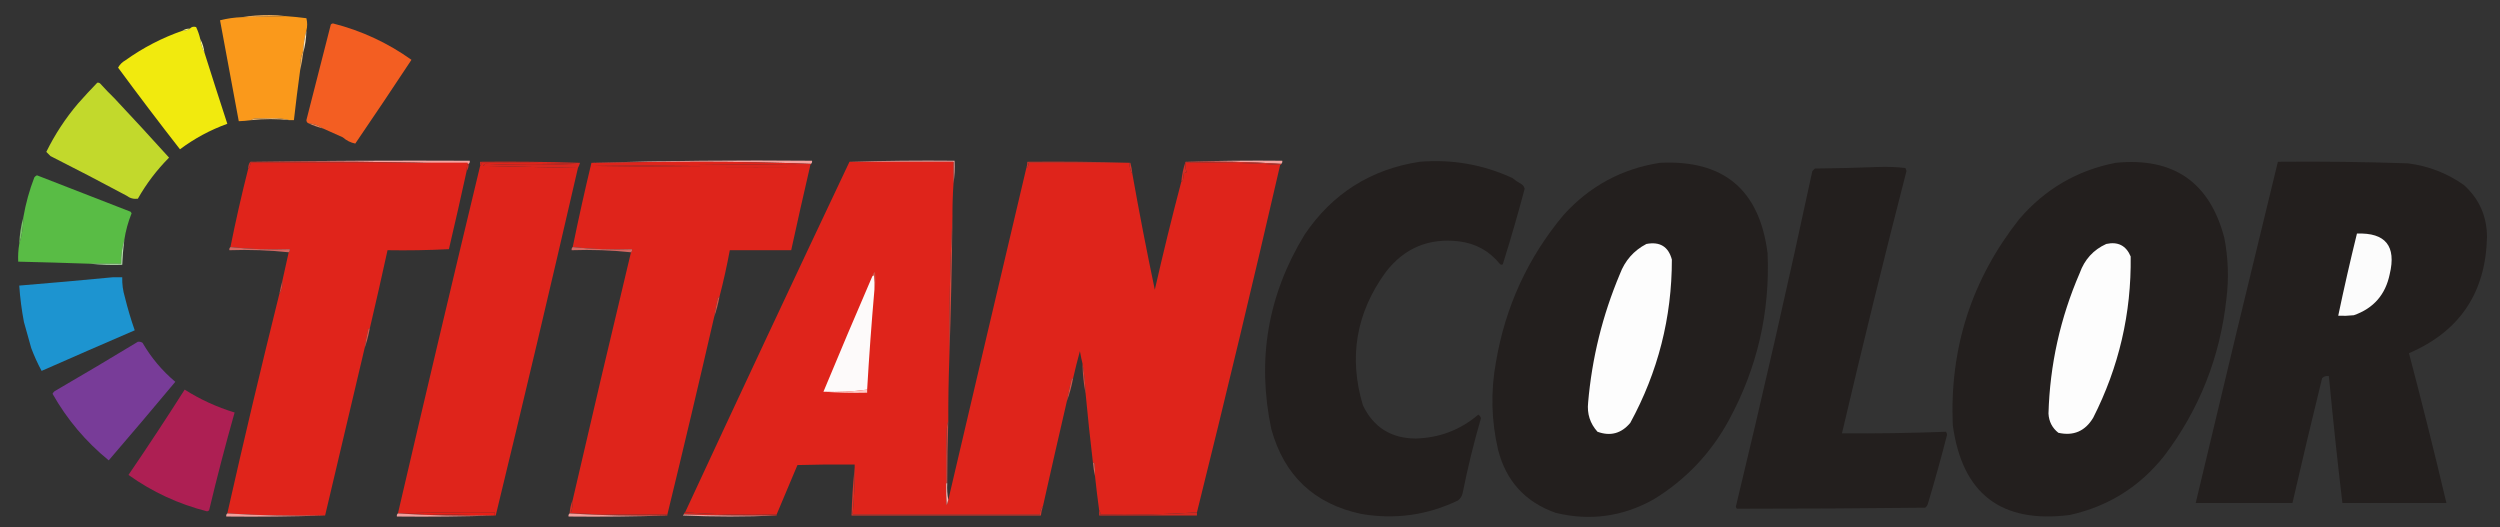 <?xml version="1.0" encoding="UTF-8" standalone="no"?><svg version="1.2" xmlns="http://www.w3.org/2000/svg" viewBox="0 0 2403 507" width="2403" height="507">
	<rect x="0" y="0" width="2403" height="507" fill="#333333" stroke="none"/>
	<title>LOGO TITANCOLOR 2019 PERFIL_page-0001-svg</title>
	<style>
		.s0 { fill: #fefefe } 
		.s1 { fill: #f3ae58 } 
		.s2 { fill: #fa991b } 
		.s3 { fill: #f1ea0e } 
		.s4 { fill: #f6f285 } 
		.s5 { fill: #f35e22 } 
		.s6 { fill: #ffe7be } 
		.s7 { fill: #f9f695 } 
		.s8 { fill: #f2b05d } 
		.s9 { fill: #c2d92c } 
		.s10 { fill: #f0b76d } 
		.s11 { fill: #e98358 } 
		.s12 { fill: #f6a4a1 } 
		.s13 { fill: #f5a4a2 } 
		.s14 { fill: #f6a5a2 } 
		.s15 { fill: #ce2d26 } 
		.s16 { fill: #cf332a } 
		.s17 { fill: #d03028 } 
		.s18 { fill: #231f1e } 
		.s19 { fill: #d8271f } 
		.s20 { fill: #db251d } 
		.s21 { fill: #e0241b } 
		.s22 { fill: #df241b } 
		.s23 { fill: #59bc45 } 
		.s24 { fill: #fcfcfc } 
		.s25 { fill: #77c267 } 
		.s26 { fill: #fdfdfd } 
		.s27 { fill: #d46762 } 
		.s28 { fill: #d4483c } 
		.s29 { fill: #b3e0a9 } 
		.s30 { fill: #1d94d0 } 
		.s31 { fill: #d15147 } 
		.s32 { fill: #d4483e } 
		.s33 { fill: #fdfafa } 
		.s34 { fill: #d55146 } 
		.s35 { fill: #d7564c } 
		.s36 { fill: #783c98 } 
		.s37 { fill: #d3473d } 
		.s38 { fill: #ffc9c6 } 
		.s39 { fill: #ad1f53 } 
		.s40 { fill: #d0473e } 
		.s41 { fill: #d65f56 } 
		.s42 { fill: #fdb4b0 } 
		.s43 { fill: #e82017 } 
		.s44 { fill: #d22f25 } 
		.s45 { fill: #d12b23 } 
		.s46 { fill: #d3352b } 
		.s47 { fill: #d02a22 } 
		.s48 { fill: #f3a09c } 
		.s49 { fill: #f3a09d } 
		.s50 { fill: #f4a19d } 
	</style>
	<g id="Layer">
		<path id="Layer" fill-rule="evenodd" class="s0" d="m-3756.5-375.5q1754 0 3508 0 0 1240.5 0 2481-1754 0-3508 0 0-1240.5 0-2481z"/>
	</g>
	<g id="Layer">
		<path id="Layer" fill-rule="evenodd" class="s1" d="m274.5 15.5q-21 0.5-42 1 12.9-2.1 26.5-2 8 0 15.5 1z"/>
	</g>
	<g id="Layer">
		<path id="Layer" fill-rule="evenodd" class="s2" d="m274.5 15.5q10.1 0.7 20 2 1.5 6 0 12-2.5 9.2-3 19-3.6 9-3 19-3.3 24-6 48-2 0-4 0-7.9-2-17-2-8.5 0.3-17 0.5-1.9 0.3-3 1.5-6 0.8-12 1-9-48.5-18-97 10.3-2.6 21-3 21-0.5 42-1z"/>
	</g>
	<g id="Layer">
		<path id="Layer" fill-rule="evenodd" class="s3" d="m192.5 37.5q0.8 7 4 13 10.8 34.2 22 68.5-24.5 8.8-45.5 24.5-30.2-38.7-59.5-78.5 2.5-4.5 7-7 25.4-18.2 55-28.5 4 0.1 7-2 2.4-2.6 6-1.5 2.6 5.5 4 11.5z"/>
	</g>
	<g id="Layer">
		<path id="Layer" fill-rule="evenodd" class="s4" d="m182.5 27.5q-3 2.1-7 2 3-2.1 7-2z"/>
	</g>
	<g id="Layer">
		<path id="Layer" fill-rule="evenodd" class="s5" d="m310.5 123.5q-6.2-4.2-14-5-1.8-0.7-2-3 11.8-46 23.5-92 0.8-0.8 2-1 41.2 10.5 75.5 35-26.7 40.5-54 80.5-6.6-1.3-12-6-9.5-4.2-19-8.5z"/>
	</g>
	<g id="Layer">
		<path id="Layer" fill-rule="evenodd" class="s6" d="m294.5 29.5q-0.2 10.9-3 21 0-1 0-2 0.5-9.8 3-19z"/>
	</g>
	<g id="Layer">
		<path id="Layer" fill-rule="evenodd" class="s7" d="m192.5 37.5q3.2 6 4 13-3.2-6-4-13z"/>
	</g>
	<g id="Layer">
		<path id="Layer" fill-rule="evenodd" class="s8" d="m291.5 48.5q0 1 0 2-1.1 8.7-3 17-0.6-10 3-19z"/>
	</g>
	<g id="Layer">
		<path id="Layer" fill-rule="evenodd" class="s9" d="m93.5 79.5q1.8-0.3 3 1 6.6 7.3 13.5 14 26.6 28.3 52.5 57-17.7 17.8-30 39.5-6 0.8-11-3-36.2-19.4-73-38-2.1-2-4-4 12.4-25.2 30.5-46.5 9.1-10.3 18.5-20z"/>
	</g>
	<g id="Layer">
		<path id="Layer" fill-rule="evenodd" class="s10" d="m278.5 115.5q-18.5-2-37 0 1.1-1.2 3-1.5 8.5-0.3 17-0.5 9.1 0 17 2z"/>
	</g>
	<g id="Layer">
		<path id="Layer" fill-rule="evenodd" class="s11" d="m296.5 118.5q7.8 0.8 14 5-7.3-1.9-14-5z"/>
	</g>
	<g id="Layer">
		<path id="Layer" fill-rule="evenodd" class="s12" d="m240.5 155.5q105.2-1.5 211-1 0.4 1.9-1 3-104.5-3-210-2z"/>
	</g>
	<g id="Layer">
		<path id="Layer" fill-rule="evenodd" class="s13" d="m779.5 157.5q-52-2-105-2-53.1 0-106 1 105.5-3 212-2 0.4 1.9-1 3z"/>
	</g>
	<g id="Layer">
		<path id="Layer" fill-rule="evenodd" class="s14" d="m816.5 155.5q50.2-1.5 101-1 0.5 11.3-1 22 0-10.5 0-21-50 0-100 0z"/>
	</g>
	<g id="Layer">
		<path id="Layer" fill-rule="evenodd" class="s14" d="m1139.5 155.5q46.2-1.5 93-1 0.4 1.9-1 3-45.5-3-92-2z"/>
	</g>
	<g id="Layer">
		<path id="Layer" fill-rule="evenodd" class="s15" d="m240.5 155.5q105.5-1 210 2 0.1 4-2 7 0.1-4.1 1-8-104.5 0-209 0 0.4 3.6-2 6-0.1-4 2-7z"/>
	</g>
	<g id="Layer">
		<path id="Layer" fill-rule="evenodd" class="s16" d="m1088.5 167.5q-2.8-5-3-11-48.5 0-97 0 0.6 3.4-2 5 1-2.9 1-6 49.5-0.5 99 1 1.5 5.4 2 11z"/>
	</g>
	<g id="Layer">
		<path id="Layer" fill-rule="evenodd" class="s17" d="m1139.5 155.5q46.5-1 92 2 0 1-1 1-45-3-91-2-0.4 4.6 1 9-1.1 0.4-2.5 1-0.5 3.5-1 7-0.6 0.8-1.5 1 0.9-9.9 4-19z"/>
	</g>
	<g id="Layer">
		<path id="Layer" fill-rule="evenodd" class="s18" d="m1364.5 155.5q46.6-3.9 89 15.5 4.2 3.4 9 6 2.4 1.7 3 4.5-9.7 36.5-21 72.5-1.7 1.1-3-0.5-15.1-18.5-39-21.5-43.7-5.2-70.5 29.5-42.7 58.7-22 128 15.2 31.7 50.5 32 34.4-0.8 60.5-23 1.9 1.4 2.5 3.5-10.3 35.4-17.5 71.5-0.9 4.6-4.5 7.5-44.3 21.3-93 13-67.9-14.4-86.5-81.5-21.1-100 32-187 39.9-59.1 110.5-70z"/>
	</g>
	<g id="Layer">
		<path id="Layer" fill-rule="evenodd" class="s18" d="m1595.5 156.5q92-4.6 103.5 87 3.6 85.1-37 160-26 48-72.5 76.5-44.5 24.9-94 13-43.9-15.4-55.5-60.5-9.9-42.3-2-85 13.6-79.6 65-141 37.5-41.4 92.5-50z"/>
	</g>
	<g id="Layer">
		<path id="Layer" fill-rule="evenodd" class="s18" d="m2033.5 156.5q83.3-8.3 104.5 72 5.7 29.3 2 59-9.2 84.1-60 151-35.2 44.2-90.5 56.5-99.1 12.6-112.5-86.5-4.6-111.2 64-198 37-43.1 92.5-54z"/>
	</g>
	<g id="Layer">
		<path id="Layer" fill-rule="evenodd" class="s18" d="m2189.5 155.5q62.5-0.6 125 1.5 29.8 3.8 54 21 22 20.1 22 50-1.9 80.1-75 111.5 18.9 71.7 36 144-50 0-100 0-7.2-60.9-13-122-3.9-0.6-6.5 2-14.7 59.9-28.5 120-46.5 0-93 0 39-164.1 79-328z"/>
	</g>
	<g id="Layer">
		<path id="Layer" fill-rule="evenodd" class="s19" d="m555.5 161.5q-45.4-1-91-2 0.5-1.5 2-2 43.9 2 88 0-46-1.5-92-1 0.4 1.9-1 3 0-2 0-4 48-0.5 96 1-0.8 2.8-2 5z"/>
	</g>
	<g id="Layer">
		<path id="Layer" fill-rule="evenodd" class="s20" d="m779.5 157.5q-0.9 1.3-1 3-104 0.5-208-1 104.5-1 209-2z"/>
	</g>
	<g id="Layer">
		<path id="Layer" fill-rule="evenodd" class="s18" d="m1805.5 160.5q13-0.5 26 1 0.7 1.4 1 3-32.4 125.7-62 252 50.1 0.4 100-1.5 0.9 1.3 1 3-8.6 33.5-18.5 66.5-0.7 2.1-2.5 3.5-90.5 1-181 1-0.8-0.8-1-2 38.8-160.8 73.5-322.5 1.3-1.3 2.5-2.5 30.8-0.3 61-1.5z"/>
	</g>
	<g id="Layer">
		<path id="Layer" fill-rule="evenodd" class="s21" d="m448.5 164.5q-8.2 37.5-17 75-29.5 1.5-59 1-8.2 37.6-17 75-0.9 0.2-1.5 1-2.2 8.9-3.5 18-19 80.5-38 161-47.5 1-94-2 23.9-106 50-211 3.8-5.8 3-13 3-13.5 6-27 1.4-1.1 1-3-29 1-57-2 7.6-37.9 17-75 2.4-2.4 2-6 104.5 0 209 0-0.9 3.9-1 8z"/>
	</g>
	<g id="Layer">
		<path id="Layer" fill-rule="evenodd" class="s22" d="m555.5 161.5q-38.5 167.2-79 334-0.5 0-1 0 0-1.5 0-3-46-0.5-92 1 45.7 1 91 2-46.5 1-92-2 38.9-167.3 79-334 1.4-1.1 1-3 46-0.5 92 1-44.1 2-88 0-1.5 0.5-2 2 45.6 1 91 2z"/>
	</g>
	<g id="Layer">
		<path id="Layer" fill-rule="evenodd" class="s22" d="m779.5 157.5q-104.5 1-209 2 104 1.5 208 1-9.3 40-18 80-29.5 0-59 0-4.2 22.7-10 45-0.9 0.2-1.5 1-2.2 8.9-3.5 18-21.9 95.2-45 190-46.5 0.5-93-1 2.3-6.3 2-13 27.5-119.1 56-238 1.4-1.1 1-3-29 1-57-2 8.3-40.7 18-81 52.9-1 106-1 53 0 105 2z"/>
	</g>
	<g id="Layer">
		<path id="Layer" fill-rule="evenodd" class="s22" d="m816.5 155.5q50 0 100 0 0 10.5 0 21-1.1 16-1 32-3.4 67.7-3 136-1.1 30-1 60-1.2 3.7-1.5 8-0.8 26-0.5 52-0.3 10.5 0.5 21 0.9-2.5 1.5-5 37.3-159.5 75-319 2.6-1.6 2-5 48.5 0 97 0 0.2 6 3 11 9.9 55.7 21.5 111 11.9-52.4 25.5-104 0.9-0.2 1.5-1 0.5-3.5 1-7 1.4-0.6 2.5-1-1.4-4.4-1-9 46-1 91 2-38.6 167.5-80 334-46.2 3-93 2 0.4-2.4-1-4-2.2-16.3-4-33 0.3-6-0.5-12-0.6-0.8-1.5-1-3.9-32.9-7-66-0.4-14.8-3-29-1.4-5.7-2.5-12-3.5 12.8-6.5 26-0.9 0.2-1.5 1-2.5 10.5-4.5 21-11.7 50.4-23 101-3 3.1-3 8-90 0-180 0 2.3-22.4 2-45 0-1.5 0-3-27.5-0.3-55 0.5-9.9 23.8-20 47.5-44.5 1-88-2 78.5-169.1 158-337z"/>
	</g>
	<g id="Layer">
		<path id="Layer" fill-rule="evenodd" class="s23" d="m119.5 230.5q-3.3 11.1-3 23-15 0-30 0-34.5-1.2-69-2-0.4-8.6 1-17 4-12.4 4-26 3.4-19.5 10.5-38 1-1.3 2.5-2 44.9 17.5 90 35 0.5 0.8 1 1.5-5 12.4-7 25.5z"/>
	</g>
	<g id="Layer">
		<path id="Layer" fill-rule="evenodd" class="s24" d="m2265.5 224.5q41.2-1.5 31.5 39-6.1 29.6-34.5 39.5-7.5 0.8-15 0.5 8.3-39.6 18-79z"/>
	</g>
	<g id="Layer">
		<path id="Layer" fill-rule="evenodd" class="s25" d="m22.5 208.5q0 13.6-4 26 0.5-13.4 4-26z"/>
	</g>
	<g id="Layer">
		<path id="Layer" fill-rule="evenodd" class="s26" d="m1582.5 234.5q19.5-3.7 24.5 15 0 83.7-40 157-12.9 15.3-31.5 8.5-10.7-11.9-9-28 5.5-64.1 30.5-123.5 7.3-19.5 25.5-29z"/>
	</g>
	<g id="Layer">
		<path id="Layer" fill-rule="evenodd" class="s26" d="m2024.5 234.5q16.9-3.7 23.5 12 1.1 81.9-36 155-11.6 19.4-33.5 14.5-8.9-7-9.5-18.5 2-70.3 30-135 7-19.6 25.5-28z"/>
	</g>
	<g id="Layer">
		<path id="Layer" fill-rule="evenodd" class="s27" d="m221.5 237.5q28 3 57 2 0.4 1.9-1 3-28-3-57-2-0.4-1.9 1-3z"/>
	</g>
	<g id="Layer">
		<path id="Layer" fill-rule="evenodd" class="s27" d="m550.5 237.5q28 3 57 2 0.4 1.9-1 3-28-3-57-2-0.4-1.9 1-3z"/>
	</g>
	<g id="Layer">
		<path id="Layer" fill-rule="evenodd" class="s28" d="m915.5 208.5q-0.8 68.3-3 136-0.4-68.3 3-136z"/>
	</g>
	<g id="Layer">
		<path id="Layer" fill-rule="evenodd" class="s29" d="m119.5 230.5q-1.5 11.9-2 24-15.8 0.5-31-1 15 0 30 0-0.3-11.9 3-23z"/>
	</g>
	<g id="Layer">
		<path id="Layer" fill-rule="evenodd" class="s30" d="m108.5 266.5q4.5 0 9 0-0.3 9.7 2.5 19 4 16.3 9.5 32-44.8 19.3-89.5 39-5.7-10.5-10-22-3.5-12.5-7-25-3.3-17.4-4.5-35 45.2-3.7 90-8z"/>
	</g>
	<g id="Layer">
		<path id="Layer" fill-rule="evenodd" class="s31" d="m840.5 278.5q0.3-7-0.5-14-0.6 0.8-1.5 1 0.3-2.5 2.5-4 1.2 8.8-0.5 17z"/>
	</g>
	<g id="Layer">
		<path id="Layer" fill-rule="evenodd" class="s32" d="m271.5 269.5q0.8 7.2-3 13 1.3-6.7 3-13z"/>
	</g>
	<g id="Layer">
		<path id="Layer" fill-rule="evenodd" class="s33" d="m840.5 278.5q-4.2 47.9-7 96-20.6 2.9-42 2 23.1-55.7 47-111 0.9-0.2 1.5-1 0.8 7 0.5 14z"/>
	</g>
	<g id="Layer">
		<path id="Layer" fill-rule="evenodd" class="s34" d="m691.5 285.5q-1.8 9.8-5 19 1.3-9.1 3.5-18 0.6-0.8 1.5-1z"/>
	</g>
	<g id="Layer">
		<path id="Layer" fill-rule="evenodd" class="s35" d="m355.5 315.5q-1.8 9.8-5 19 1.3-9.1 3.5-18 0.6-0.8 1.5-1z"/>
	</g>
	<g id="Layer">
		<path id="Layer" fill-rule="evenodd" class="s36" d="m132.5 328.5q2.5-0.3 4.5 1 12.5 21.5 31.5 37.5-31.7 38-64 75.5-33.1-27-54-64 0.7-1.5 2-2.5 40.3-23.4 80-47.5z"/>
	</g>
	<g id="Layer">
		<path id="Layer" fill-rule="evenodd" class="s37" d="m1040.5 349.5q2.6 14.2 3 29-2.8-14.2-3-29z"/>
	</g>
	<g id="Layer">
		<path id="Layer" fill-rule="evenodd" class="s34" d="m1031.5 363.5q-2.1 11.4-6 22 2-10.5 4.5-21 0.6-0.8 1.5-1z"/>
	</g>
	<g id="Layer">
		<path id="Layer" fill-rule="evenodd" class="s38" d="m833.5 374.5q0 1.5 0 3-21.3 0.5-42-1 21.4 0.9 42-2z"/>
	</g>
	<g id="Layer">
		<path id="Layer" fill-rule="evenodd" class="s39" d="m177.5 374.5q22.4 14.2 48 22-13.2 46.7-24.5 94-0.8 0.8-2 1-41.2-10.5-75.5-35 27.7-40.6 54-82z"/>
	</g>
	<g id="Layer">
		<path id="Layer" fill-rule="evenodd" class="s40" d="m911.5 404.5q-1 30-1 60-0.5 0-1 0-0.3-26 0.5-52 0.3-4.3 1.5-8z"/>
	</g>
	<g id="Layer">
		<path id="Layer" fill-rule="evenodd" class="s41" d="m1050.5 444.5q0.9 0.2 1.5 1 0.8 6 0.5 12-1.4-6.2-2-13z"/>
	</g>
	<g id="Layer">
		<path id="Layer" fill-rule="evenodd" class="s42" d="m909.5 464.5q0.5 0 1 0-0.5 8.3 1 16-0.6 2.5-1.5 5-0.8-10.5-0.5-21z"/>
	</g>
	<g id="Layer">
		<path id="Layer" fill-rule="evenodd" class="s43" d="m475.5 495.5q-0.5 0-1 0-45.3-1-91-2 46-1.5 92-1 0 1.5 0 3z"/>
	</g>
	<g id="Layer">
		<path id="Layer" fill-rule="evenodd" class="s44" d="m550.5 480.5q0.3 6.7-2 13 46.5 1.5 93 1 0 0.5 0 1-47.5 1-94-2 0.4-6.9 3-13z"/>
	</g>
	<g id="Layer">
		<path id="Layer" fill-rule="evenodd" class="s45" d="m658.5 492.5q43.5 3 88 2 0 0.5 0 1-44.8 0.5-89-1-0.3-1.5 1-2z"/>
	</g>
	<g id="Layer">
		<path id="Layer" fill-rule="evenodd" class="s46" d="m821.5 449.5q0.3 22.6-2 45 90 0 180 0 0-4.9 3-8-1.4 4.4-2 9-91 0-182 0 0.6-23.3 3-46z"/>
	</g>
	<g id="Layer">
		<path id="Layer" fill-rule="evenodd" class="s47" d="m1056.5 490.5q1.4 1.6 1 4 46.8 1 93-2 0 1.5 0 3-47 0-94 0 0-2.5 0-5z"/>
	</g>
	<g id="Layer">
		<path id="Layer" fill-rule="evenodd" class="s48" d="m218.5 493.5q46.5 3 94 2-47.2 1.5-95 1-0.4-1.9 1-3z"/>
	</g>
	<g id="Layer">
		<path id="Layer" fill-rule="evenodd" class="s49" d="m382.5 493.5q45.5 3 92 2 0.5 0 1 0 0.5 0 1 0-47.2 1.5-95 1-0.4-1.9 1-3z"/>
	</g>
	<g id="Layer">
		<path id="Layer" fill-rule="evenodd" class="s48" d="m547.5 493.5q46.5 3 94 2-47.2 1.5-95 1-0.4-1.9 1-3z"/>
	</g>
	<g id="Layer">
		<path id="Layer" fill-rule="evenodd" class="s50" d="m657.5 494.5q44.2 1.5 89 1-44.8 2-90 0 0.2-0.9 1-1z"/>
	</g>
</svg>